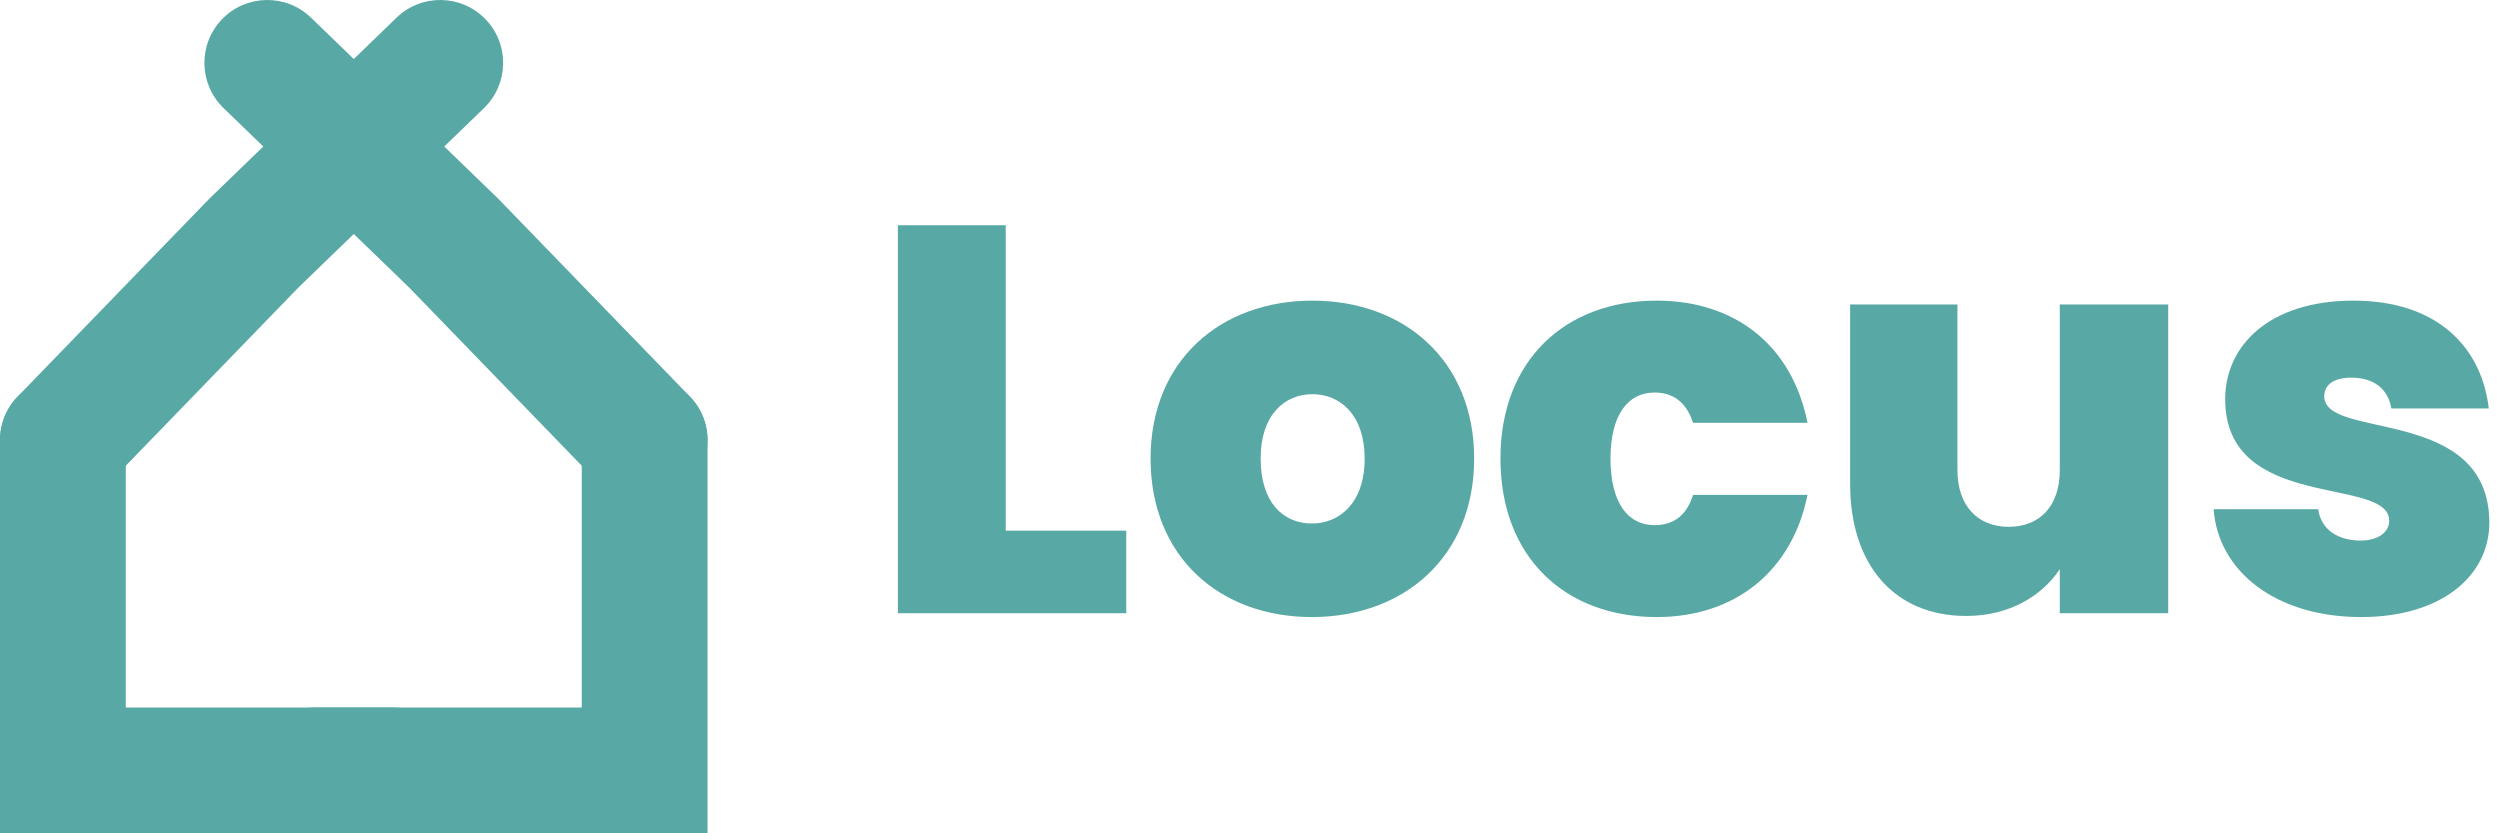 <svg width="159" height="53" viewBox="0 0 159 53" fill="none" xmlns="http://www.w3.org/2000/svg">
<path d="M57.105 14.325V39H71.63V33.75H63.965V14.325H57.105Z" fill="#58A9A5"/>
<path d="M93.757 29.165C93.757 22.935 89.312 19.12 83.467 19.12C77.622 19.12 73.177 22.935 73.177 29.165C73.177 35.43 77.587 39.245 83.432 39.245C89.277 39.245 93.757 35.43 93.757 29.165ZM80.177 29.165C80.177 26.365 81.717 25.07 83.467 25.07C85.217 25.07 86.792 26.365 86.792 29.165C86.792 32 85.182 33.295 83.432 33.295C81.647 33.295 80.177 32 80.177 29.165Z" fill="#58A9A5"/>
<path d="M95.428 29.165C95.428 35.43 99.523 39.245 105.368 39.245C110.338 39.245 113.978 36.34 114.958 31.475H107.678C107.293 32.7 106.523 33.4 105.228 33.4C103.548 33.4 102.428 32 102.428 29.165C102.428 26.365 103.548 24.965 105.228 24.965C106.523 24.965 107.293 25.7 107.678 26.89H114.958C113.978 21.955 110.338 19.12 105.368 19.12C99.523 19.12 95.428 22.935 95.428 29.165Z" fill="#58A9A5"/>
<path d="M137.898 19.365H131.003V29.9C131.003 32.175 129.743 33.505 127.748 33.505C125.788 33.505 124.493 32.175 124.493 29.9V19.365H117.668V30.775C117.668 35.955 120.503 39.175 125.053 39.175C127.818 39.175 129.883 37.88 131.003 36.2V39H137.898V19.365Z" fill="#58A9A5"/>
<path d="M158.322 33.225C158.287 25.77 147.822 28.01 147.822 25.21C147.822 24.475 148.417 24.02 149.537 24.02C151.007 24.02 151.882 24.755 152.092 25.98H158.287C157.832 22.095 155.032 19.12 149.677 19.12C144.357 19.12 141.522 21.955 141.522 25.385C141.522 32.595 151.952 30.25 151.952 33.12C151.952 33.82 151.287 34.38 150.132 34.38C148.697 34.38 147.612 33.68 147.437 32.385H140.787C141.067 36.305 144.707 39.245 150.167 39.245C155.242 39.245 158.322 36.655 158.322 33.225Z" fill="#58A9A5"/>
<path fill-rule="evenodd" clip-rule="evenodd" d="M4 24C6.209 24 8 25.791 8 28V45H25C27.209 45 29 46.791 29 49C29 51.209 27.209 53 25 53H0V28C0 25.791 1.791 24 4 24Z" fill="#58A9A5"/>
<path fill-rule="evenodd" clip-rule="evenodd" d="M41 24C38.791 24 37 25.791 37 28V45H20C17.791 45 16 46.791 16 49C16 51.209 17.791 53 20 53H45V28C45 25.791 43.209 24 41 24Z" fill="#58A9A5"/>
<path fill-rule="evenodd" clip-rule="evenodd" d="M43.783 30.873C42.196 32.41 39.664 32.37 38.127 30.783L26.031 18.297L14.22 6.876C12.631 5.34 12.589 2.808 14.124 1.22C15.66 -0.369 18.192 -0.411 19.78 1.124L31.686 12.636L43.873 25.217C45.41 26.804 45.37 29.336 43.783 30.873Z" fill="#58A9A5"/>
<path fill-rule="evenodd" clip-rule="evenodd" d="M1.217 30.873C2.804 32.41 5.336 32.37 6.873 30.783L18.969 18.297L30.78 6.876C32.369 5.34 32.411 2.808 30.876 1.22C29.34 -0.369 26.808 -0.411 25.22 1.124L13.314 12.636L1.127 25.217C-0.41 26.804 -0.37 29.336 1.217 30.873Z" fill="#58A9A5"/>
</svg>

